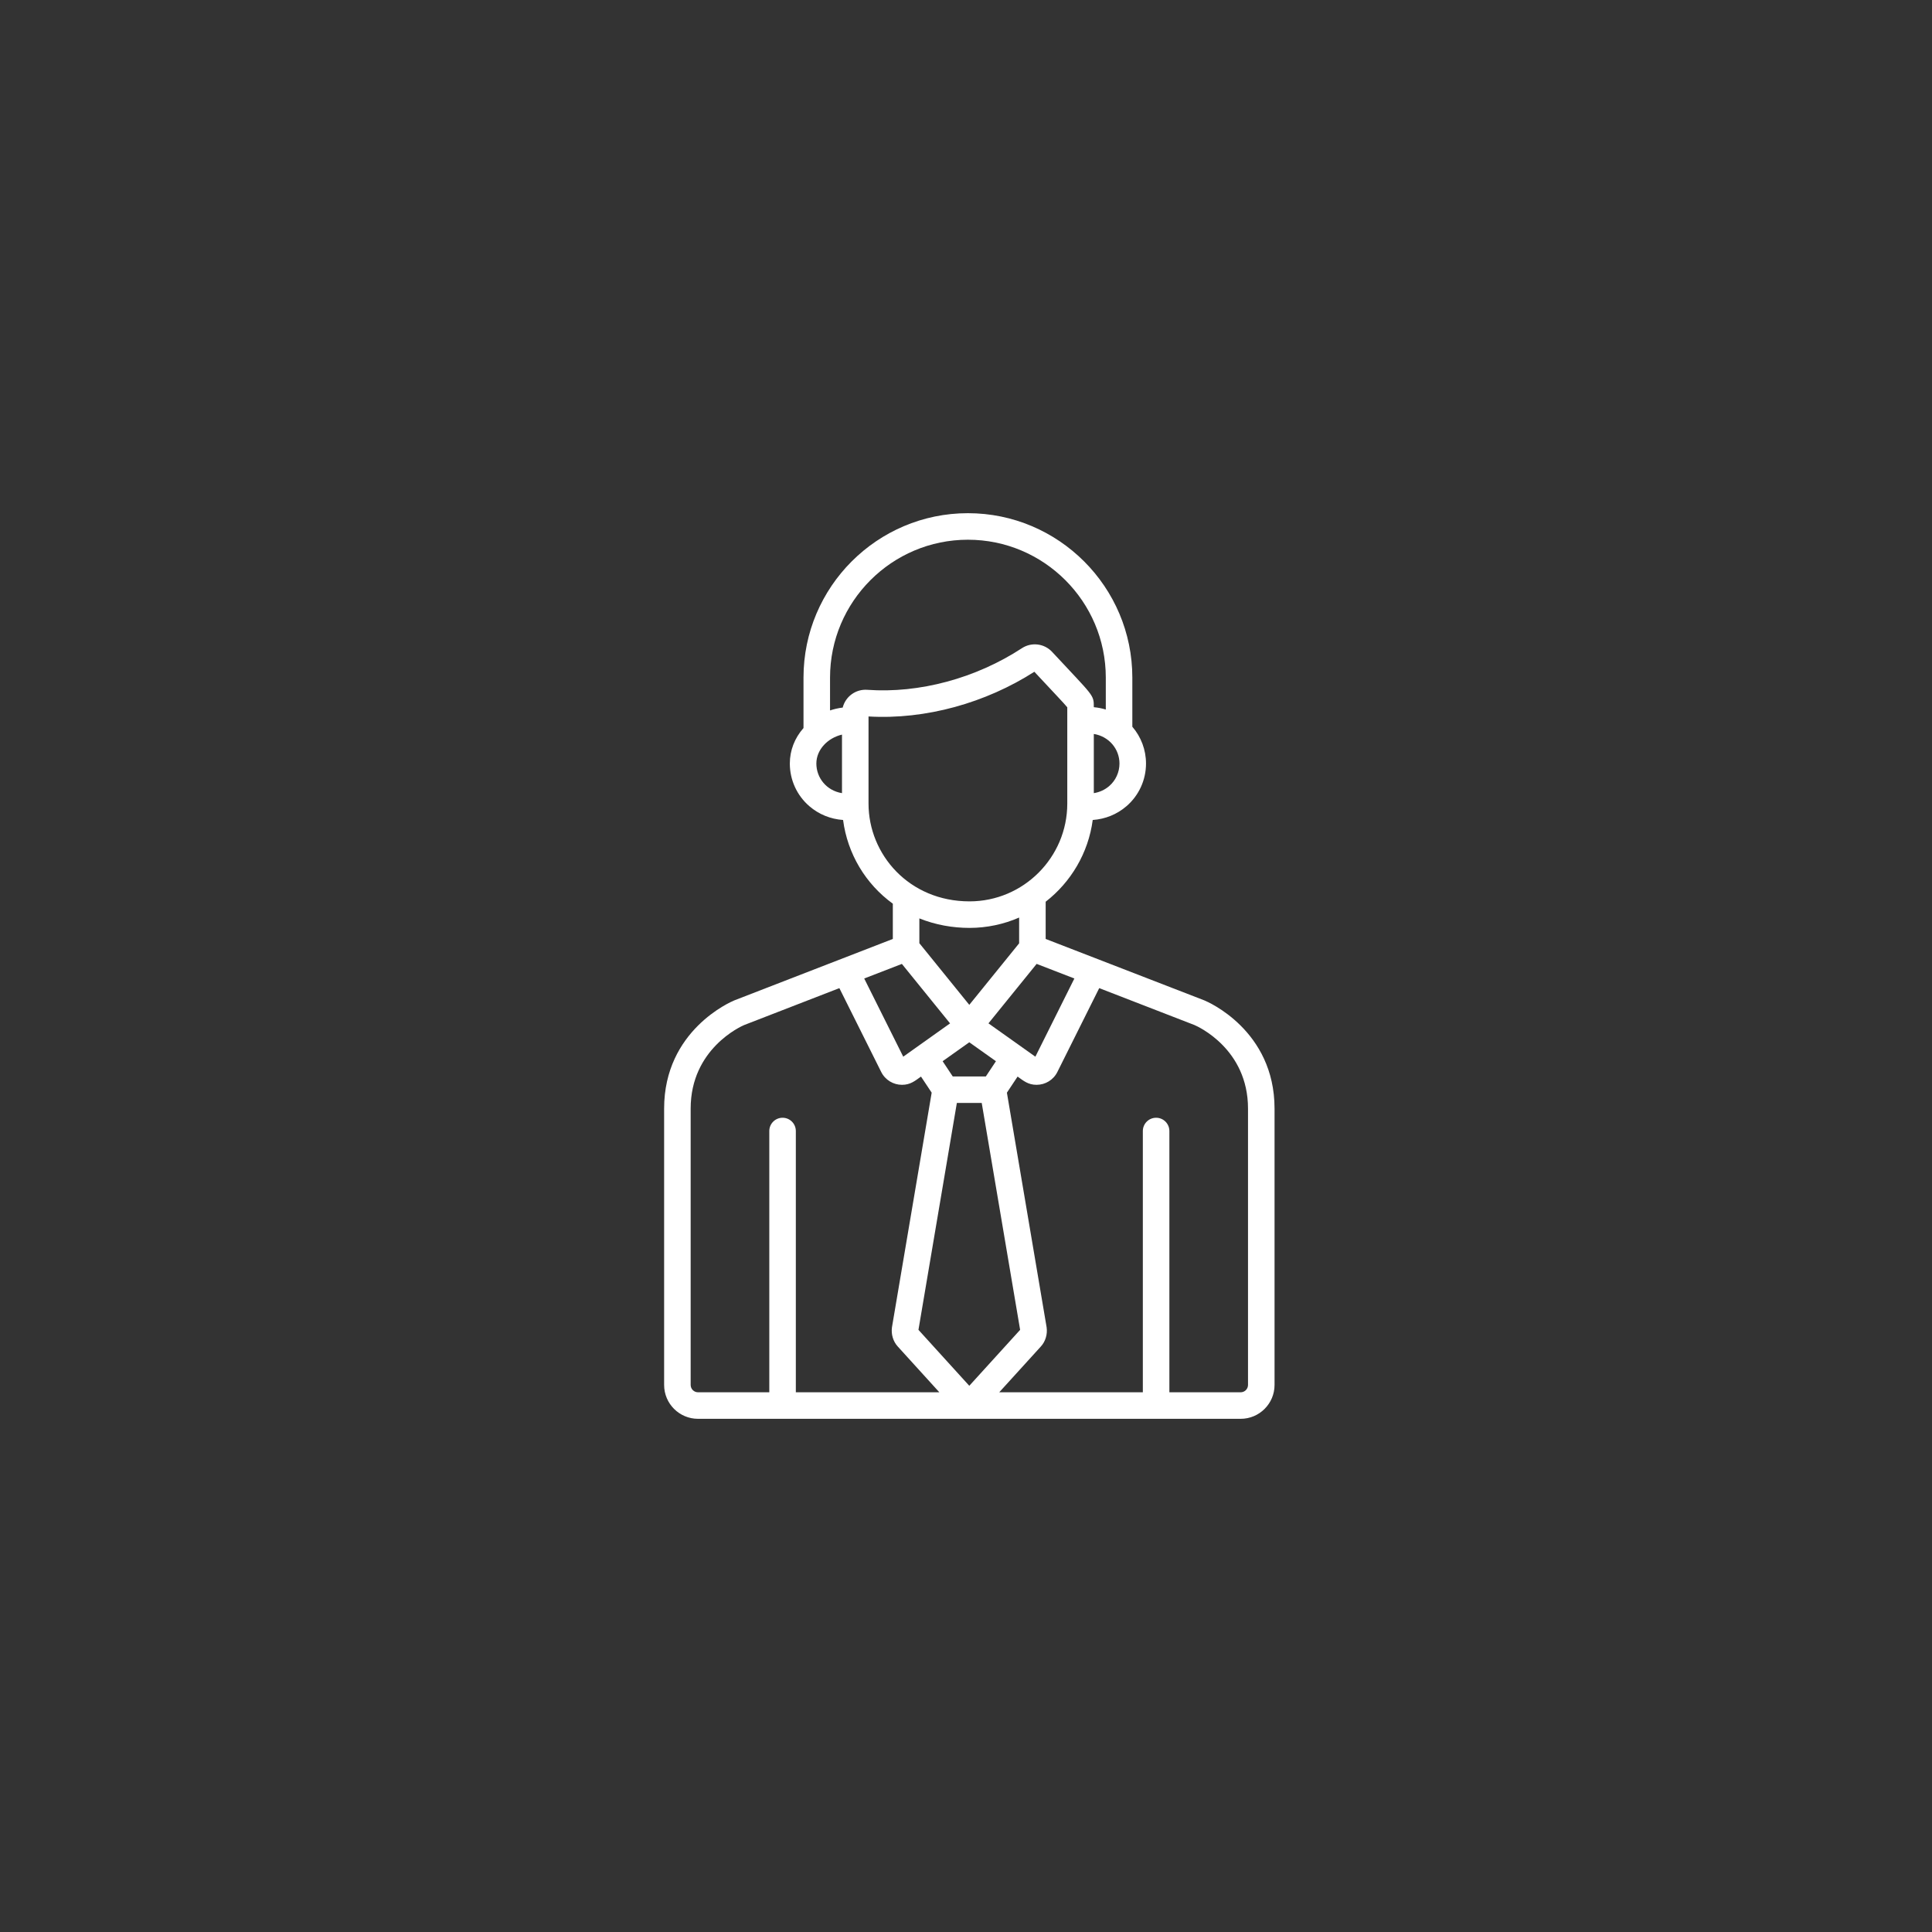 <svg width="64" height="64" viewBox="0 0 64 64" fill="none" xmlns="http://www.w3.org/2000/svg">
<rect x="0" y="0" width="64" height="64" fill="#333333" stroke="none"/>
<path d="M41.782 39.696C41.539 39.696 41.342 39.453 41.342 39.696L41.342 45.878C41.342 46.012 41.233 46.121 41.1 46.121H38.737V37.467C38.737 37.224 38.541 37.027 38.298 37.027C38.055 37.027 37.858 37.224 37.858 37.467V46.121H33.101L34.481 44.603C34.632 44.438 34.703 44.201 34.671 43.971C34.67 43.967 34.67 43.962 34.669 43.958L33.355 36.196L33.709 35.663C33.905 35.802 34.056 35.936 34.338 35.936C34.626 35.936 34.895 35.775 35.027 35.51L36.413 32.733L39.569 33.956C39.684 34.005 41.342 34.751 41.342 36.723V39.696C41.342 39.938 41.539 39.696 41.782 39.696C42.024 39.696 42.221 39.938 42.221 39.696V36.723C42.221 34.125 39.996 33.181 39.902 33.142C39.899 33.141 39.896 33.139 39.893 33.138L34.639 31.104V29.871C35.474 29.222 36.052 28.26 36.198 27.163C36.614 27.133 37 26.978 37.315 26.707C37.727 26.353 37.963 25.837 37.963 25.293C37.963 24.842 37.8 24.41 37.51 24.074V22.447C37.51 19.443 35.066 17 32.063 17C29.06 17 26.617 19.443 26.617 22.447V24.117C26.323 24.45 26.164 24.859 26.164 25.293C26.164 25.838 26.4 26.353 26.812 26.707C27.127 26.978 27.513 27.133 27.928 27.163C28.075 28.281 28.67 29.279 29.576 29.936V31.104L24.328 33.138C24.325 33.139 24.322 33.14 24.319 33.142C24.225 33.181 22 34.125 22 36.723V45.878C22 46.497 22.503 47 23.122 47H27.308C27.551 47 27.748 46.803 27.748 46.56C27.748 46.318 27.551 46.121 27.308 46.121H26.363V37.467C26.363 37.224 26.166 37.027 25.924 37.027C25.681 37.027 25.484 37.224 25.484 37.467V46.121H23.122C22.988 46.121 22.879 46.012 22.879 45.878V36.723C22.879 34.745 24.549 33.999 24.651 33.956L27.805 32.733L29.191 35.51C29.324 35.776 29.593 35.936 29.88 35.936C30.161 35.936 30.311 35.804 30.509 35.663L30.863 36.196L29.549 43.958C29.549 43.962 29.548 43.967 29.547 43.971C29.516 44.201 29.587 44.438 29.738 44.603L31.117 46.121L27.308 46.121C25.258 46.121 27.748 46.318 27.748 46.56C27.748 46.803 27.066 47 27.308 47L41.1 47C41.718 47 42.221 46.497 42.221 45.878L42.221 39.696C42.221 37.645 41.782 38.084 41.782 39.696ZM35.59 32.414L34.298 35.004C34.266 34.981 33.581 34.494 32.744 33.9C33.107 33.452 32.682 33.976 34.34 31.93L35.59 32.414ZM32.992 35.154L32.657 35.659H31.561L31.226 35.154L32.109 34.527L32.992 35.154ZM30.455 31.245V30.423C30.989 30.638 31.559 30.738 32.117 30.738C32.693 30.738 33.258 30.615 33.76 30.395V31.249L32.109 33.287L30.455 31.245ZM37.084 25.293C37.084 25.581 36.959 25.854 36.742 26.041C36.598 26.164 36.425 26.243 36.234 26.274V24.313C36.739 24.395 37.084 24.814 37.084 25.293ZM27.892 26.274C27.381 26.191 27.043 25.769 27.043 25.293C27.043 24.823 27.432 24.441 27.892 24.335V26.274ZM27.916 23.439C27.776 23.455 27.615 23.493 27.496 23.534V22.447C27.496 19.928 29.545 17.879 32.063 17.879C34.582 17.879 36.631 19.928 36.631 22.447V23.504C36.503 23.465 36.37 23.439 36.234 23.427C36.234 23.003 36.238 23.085 34.851 21.593C34.596 21.319 34.174 21.262 33.853 21.472C32.322 22.472 30.454 22.974 28.731 22.851C28.353 22.822 28.008 23.071 27.916 23.439ZM28.771 26.62V23.878V23.734C30.668 23.845 32.657 23.282 34.264 22.253C34.9 22.936 35.244 23.294 35.355 23.43C35.355 23.775 35.355 26.226 35.355 26.62C35.355 28.404 33.901 29.859 32.117 29.859C30.113 29.859 28.771 28.305 28.771 26.62ZM29.921 35.004L28.628 32.414L29.876 31.931L31.472 33.901C30.661 34.478 29.994 34.951 29.921 35.004ZM30.425 44.053L31.697 36.537H32.521L33.793 44.053L32.109 45.906L30.425 44.053Z" fill="white"/>
</svg>
